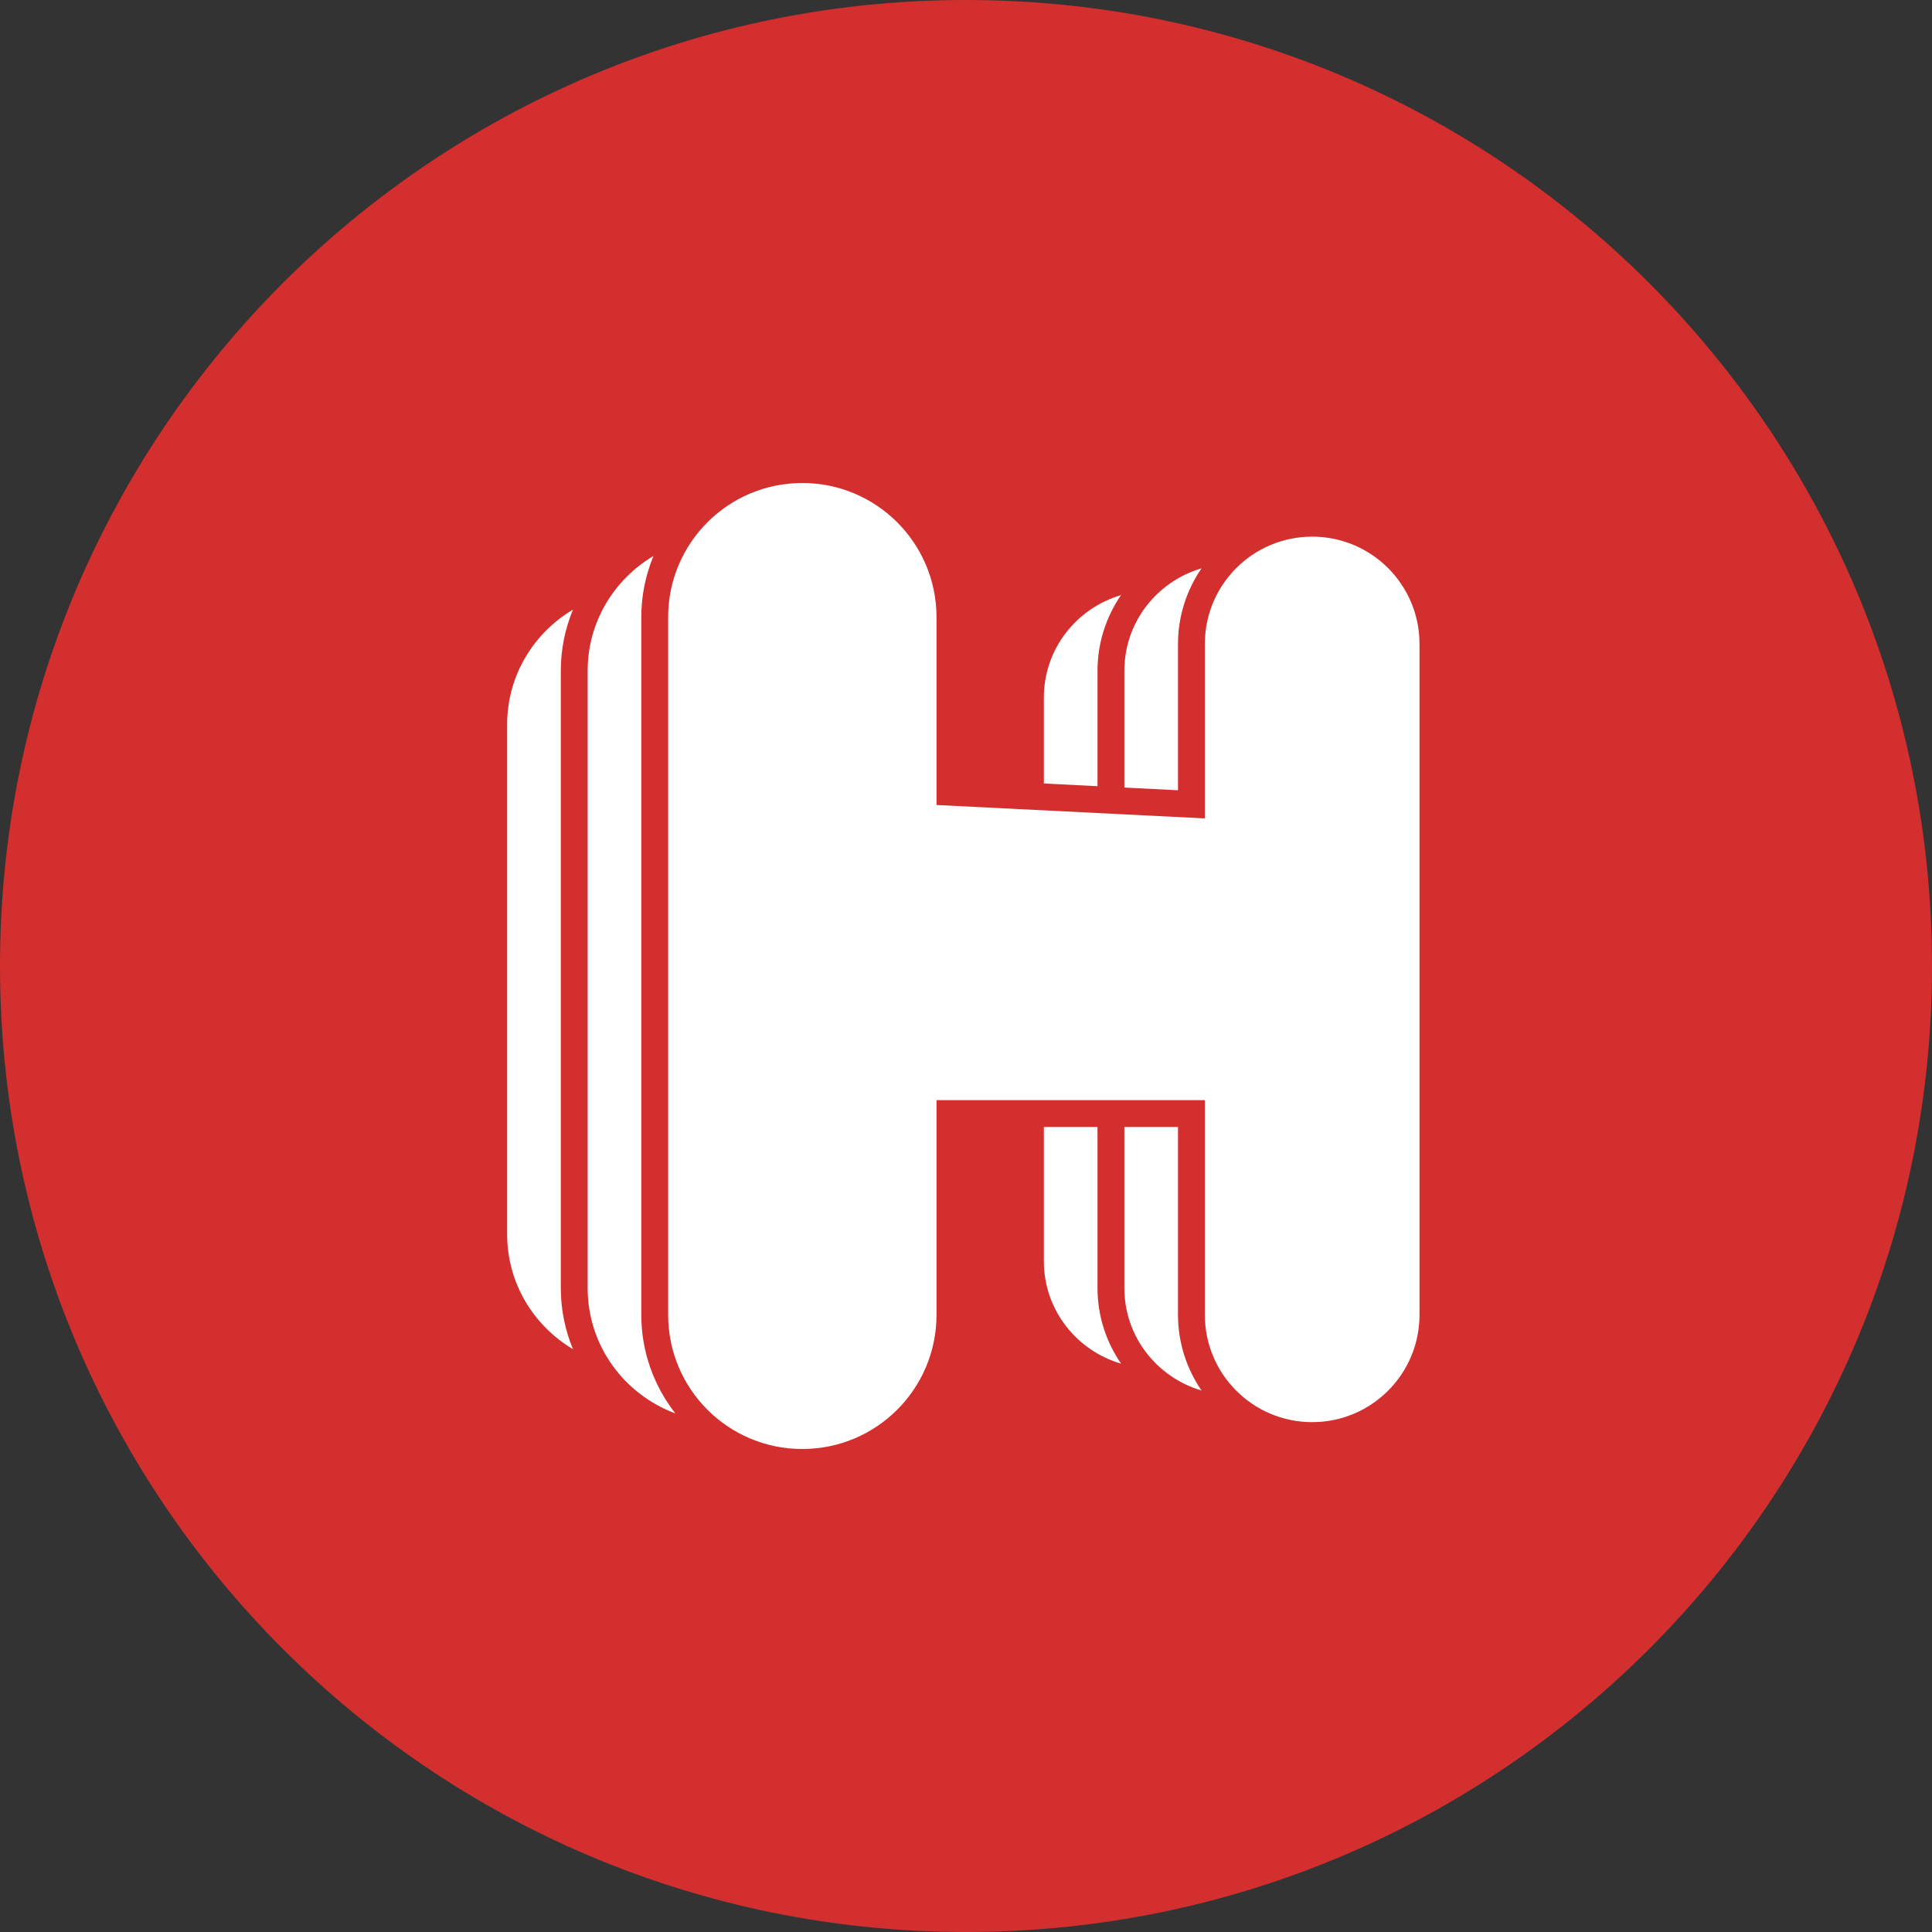 <svg width="30" height="30" viewBox="0 0 30 30" fill="none" xmlns="http://www.w3.org/2000/svg">
<rect x="0" y="0" width="30" height="30" fill="#333333" stroke="none"/>
<path d="M15 30C23.284 30 30 23.284 30 15C30 6.716 23.284 0 15 0C6.716 0 0 6.716 0 15C0 23.284 6.716 30 15 30Z" fill="#D32F2F"/>
<path d="M17.042 10.416C17.042 9.98 17.178 9.576 17.407 9.241C16.716 9.445 16.209 10.076 16.209 10.833V12.166L17.042 12.208V10.416Z" fill="white"/>
<path d="M16.209 19.583C16.209 20.34 16.716 20.972 17.408 21.175C17.178 20.84 17.042 20.436 17.042 20V17.5H16.209V19.583Z" fill="white"/>
<path d="M18.292 17.5H17.459V20C17.459 20.757 17.967 21.389 18.657 21.592C18.428 21.257 18.292 20.853 18.292 20.417V17.5Z" fill="white"/>
<path d="M18.292 10C18.292 9.564 18.428 9.16 18.657 8.825C17.967 9.028 17.459 9.66 17.459 10.416V12.229L18.292 12.271V10Z" fill="white"/>
<path d="M8.897 9.466C8.288 9.829 7.875 10.489 7.875 11.249V19.166C7.875 19.928 8.288 20.587 8.897 20.95C8.776 20.657 8.708 20.337 8.708 20V10.416C8.708 10.08 8.776 9.759 8.897 9.466Z" fill="white"/>
<path d="M9.958 9.583C9.958 9.247 10.026 8.926 10.147 8.633C9.538 8.996 9.125 9.655 9.125 10.416V20.001C9.125 20.896 9.693 21.652 10.486 21.947C10.157 21.524 9.958 20.994 9.958 20.417V9.583Z" fill="white"/>
<path d="M20.375 8.333C19.455 8.333 18.709 9.079 18.709 9.999V12.708L14.542 12.5V9.583C14.542 8.433 13.609 7.5 12.458 7.5C11.307 7.5 10.375 8.433 10.375 9.583V20.417C10.375 21.568 11.307 22.5 12.458 22.5C13.609 22.5 14.542 21.568 14.542 20.417V17.083H18.709V20.417C18.709 21.337 19.455 22.083 20.375 22.083C21.296 22.083 22.042 21.337 22.042 20.417V9.999C22.042 9.079 21.296 8.333 20.375 8.333" fill="white"/>
</svg>
